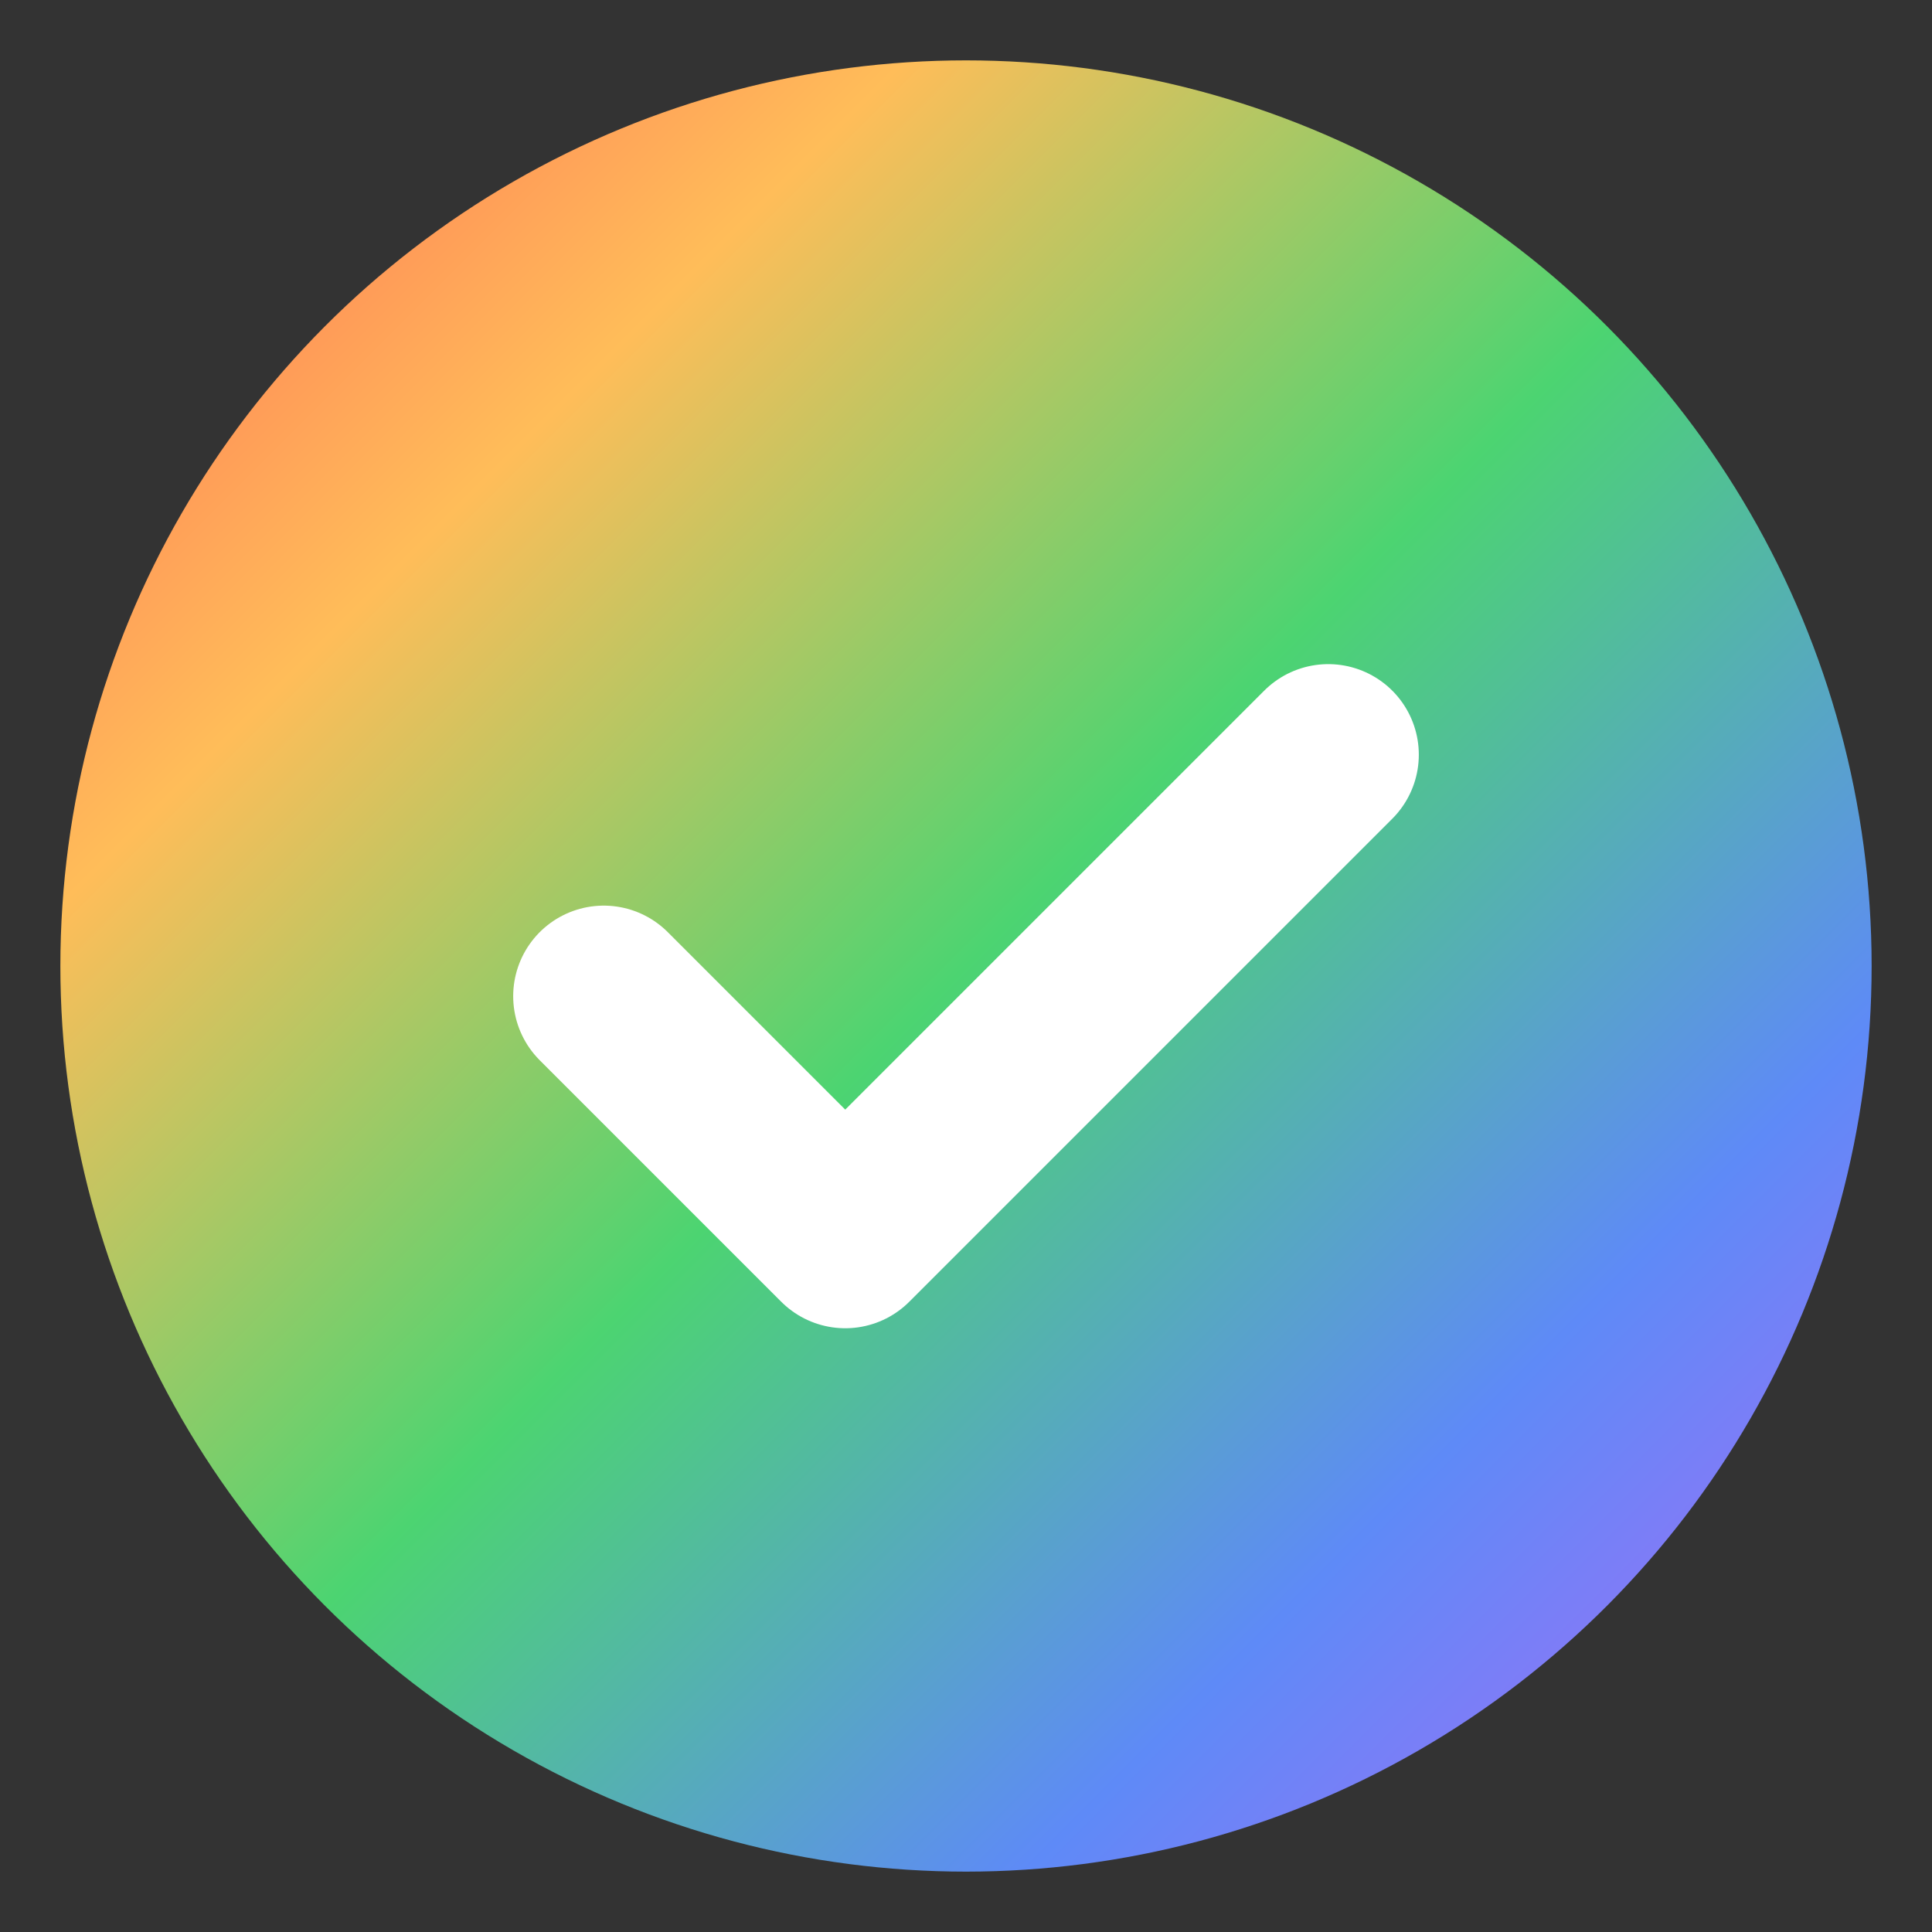 <svg width="32" height="32" viewBox="0 0 32 32" fill="none" xmlns="http://www.w3.org/2000/svg">
  <rect x="0" y="0" width="32" height="32" fill="#333333" stroke="none"/>
  <style>
    #gradient-circle {
      animation: rotate-hue 8s linear infinite;
    }
    
    @keyframes rotate-hue {
      0% { filter: hue-rotate(0deg); }
      100% { filter: hue-rotate(360deg); }
    }
  </style>
  
  <g id="gradient-circle">
    <circle cx="16" cy="16" r="15" fill="url(#gradient)" stroke-width="2"/>
    <path d="M10 16.5L14 20.5L22 12.5" stroke="white" stroke-width="3" stroke-linecap="round" stroke-linejoin="round"/>
  </g>
  
  <defs>
    <linearGradient id="gradient" x1="0" y1="0" x2="32" y2="32" gradientUnits="userSpaceOnUse">
      <stop offset="0%" stop-color="#FF5757"/>
      <stop offset="25%" stop-color="#FFBD59"/>
      <stop offset="50%" stop-color="#4CD471"/>
      <stop offset="75%" stop-color="#5E8AF7"/>
      <stop offset="100%" stop-color="#C061F7"/>
    </linearGradient>
  </defs>
</svg> 